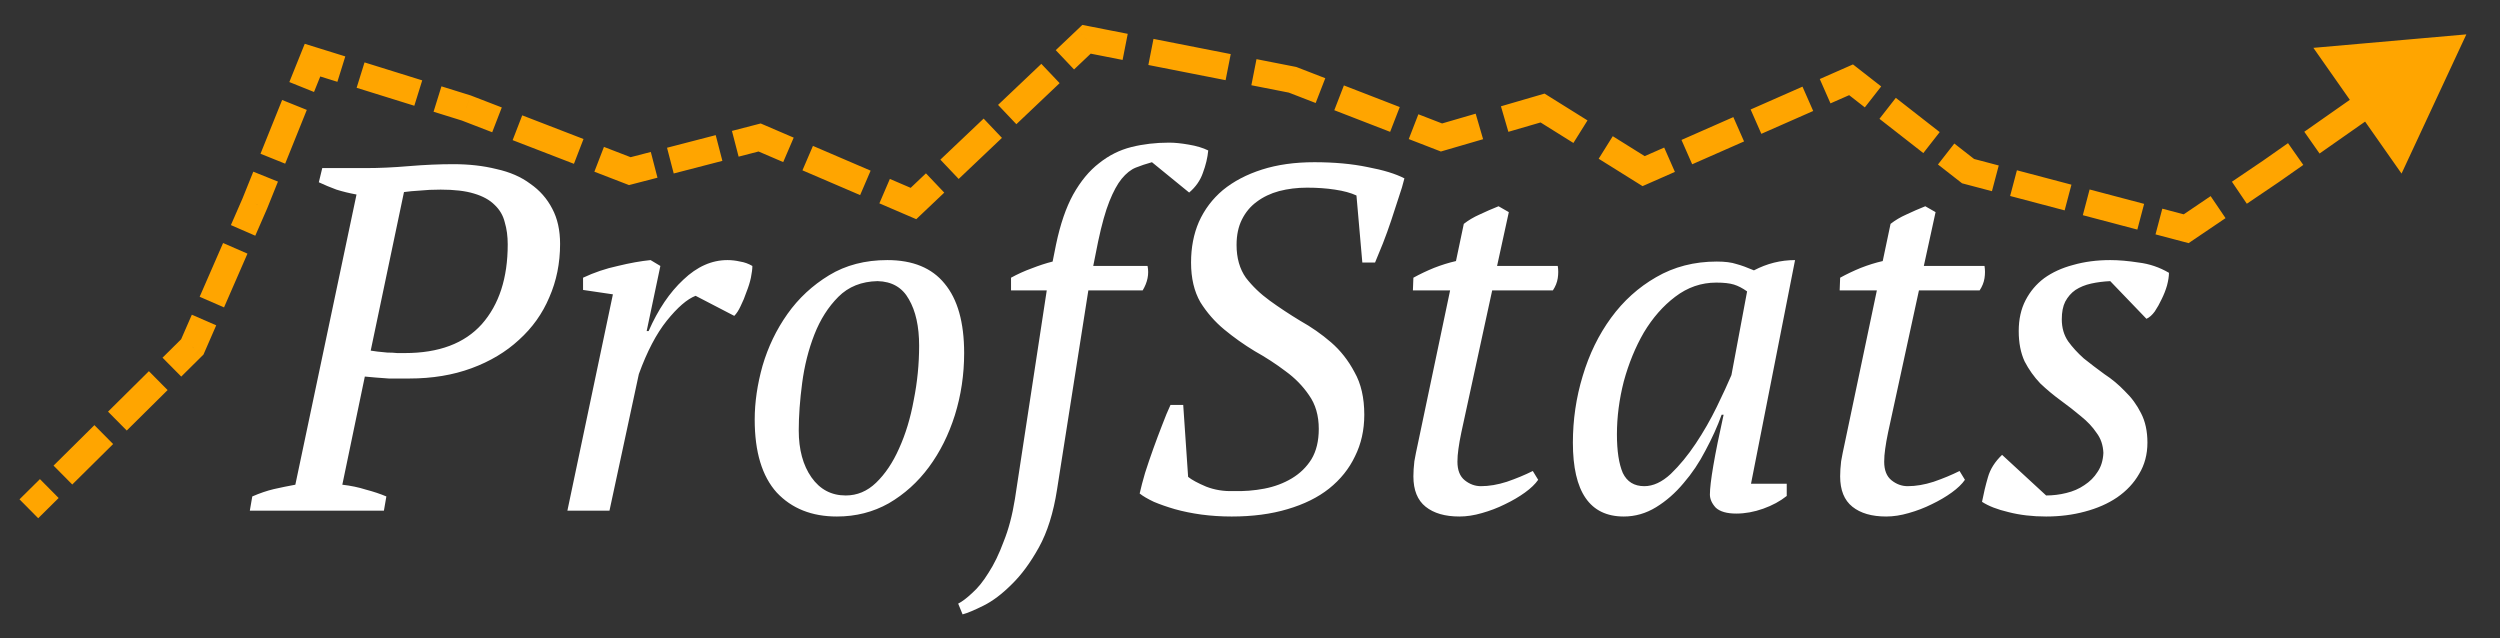 <svg width="235" height="60" viewBox="0 0 235 60" fill="none" xmlns="http://www.w3.org/2000/svg">
<rect x="0" y="0" width="235" height="60" fill="#333333" stroke="none"/>
<path d="M32.178 45.562C32.975 45.654 33.711 45.807 34.386 46.022C35.091 46.206 35.735 46.421 36.318 46.666L36.088 48H23.484L23.714 46.666C24.419 46.359 25.094 46.129 25.738 45.976C26.413 45.823 27.087 45.685 27.762 45.562L33.512 18.284C32.837 18.161 32.209 18.008 31.626 17.824C31.043 17.609 30.491 17.379 29.97 17.134L30.292 15.8H34.432C35.658 15.8 36.992 15.739 38.434 15.616C39.906 15.493 41.301 15.432 42.62 15.432C44.092 15.432 45.441 15.585 46.668 15.892C47.925 16.168 48.983 16.628 49.842 17.272C50.731 17.885 51.421 18.667 51.912 19.618C52.403 20.538 52.648 21.642 52.648 22.93C52.648 24.739 52.31 26.411 51.636 27.944C50.992 29.477 50.041 30.811 48.784 31.946C47.557 33.081 46.07 33.97 44.322 34.614C42.574 35.258 40.627 35.58 38.48 35.58C38.327 35.58 38.066 35.58 37.698 35.58C37.361 35.58 36.977 35.58 36.548 35.58C36.149 35.549 35.735 35.519 35.306 35.488C34.907 35.457 34.57 35.427 34.294 35.396L32.178 45.562ZM41.424 17.824C40.688 17.824 40.029 17.855 39.446 17.916C38.894 17.947 38.403 17.993 37.974 18.054L34.846 32.958C34.999 32.989 35.214 33.019 35.49 33.05C35.797 33.081 36.103 33.111 36.41 33.142C36.747 33.142 37.054 33.157 37.33 33.188C37.636 33.188 37.882 33.188 38.066 33.188C41.255 33.188 43.663 32.283 45.288 30.474C46.913 28.634 47.726 26.135 47.726 22.976C47.726 22.209 47.634 21.519 47.45 20.906C47.297 20.262 46.974 19.71 46.484 19.25C46.024 18.79 45.38 18.437 44.552 18.192C43.755 17.947 42.712 17.824 41.424 17.824ZM65.387 27.806C64.59 28.113 63.685 28.895 62.673 30.152C61.692 31.379 60.818 33.05 60.051 35.166L57.291 48H53.335L57.613 27.668L54.807 27.254V26.104C55.85 25.613 56.938 25.245 58.073 25C59.208 24.724 60.235 24.54 61.155 24.448L62.075 25L60.787 31.118H60.971C61.86 29.094 62.949 27.484 64.237 26.288C65.525 25.061 66.905 24.448 68.377 24.448C68.776 24.448 69.174 24.494 69.573 24.586C69.972 24.647 70.355 24.785 70.723 25C70.723 25.276 70.677 25.644 70.585 26.104C70.493 26.533 70.355 26.978 70.171 27.438C70.018 27.898 69.834 28.343 69.619 28.772C69.435 29.171 69.236 29.477 69.021 29.692L65.387 27.806ZM70.942 39.444C70.942 37.819 71.188 36.132 71.678 34.384C72.2 32.605 72.981 30.98 74.024 29.508C75.067 28.036 76.37 26.825 77.934 25.874C79.498 24.923 81.323 24.448 83.408 24.448C85.8 24.448 87.594 25.184 88.79 26.656C90.017 28.128 90.63 30.305 90.63 33.188C90.63 35.212 90.339 37.159 89.756 39.03C89.174 40.87 88.361 42.495 87.318 43.906C86.275 45.317 85.018 46.451 83.546 47.31C82.074 48.138 80.449 48.552 78.67 48.552C76.309 48.552 74.423 47.801 73.012 46.298C71.632 44.765 70.942 42.48 70.942 39.444ZM82.488 26.426C80.986 26.457 79.759 26.947 78.808 27.898C77.858 28.849 77.106 30.029 76.554 31.44C76.002 32.851 75.619 34.369 75.404 35.994C75.189 37.619 75.082 39.107 75.082 40.456C75.082 42.265 75.481 43.737 76.278 44.872C77.076 46.007 78.149 46.574 79.498 46.574C80.572 46.574 81.522 46.175 82.35 45.378C83.209 44.55 83.93 43.477 84.512 42.158C85.126 40.809 85.585 39.291 85.892 37.604C86.23 35.917 86.398 34.215 86.398 32.498C86.398 30.689 86.076 29.232 85.432 28.128C84.819 27.024 83.838 26.457 82.488 26.426ZM98.394 27.3H95.037V26.104C95.65 25.767 96.294 25.475 96.969 25.23C97.674 24.954 98.333 24.739 98.947 24.586L99.269 22.976C99.667 21.075 100.204 19.511 100.878 18.284C101.584 17.027 102.396 16.045 103.316 15.34C104.236 14.604 105.248 14.098 106.352 13.822C107.456 13.546 108.637 13.408 109.894 13.408C110.416 13.408 111.029 13.469 111.734 13.592C112.47 13.715 113.084 13.899 113.574 14.144C113.513 14.819 113.344 15.524 113.068 16.26C112.823 16.965 112.394 17.579 111.78 18.1L108.284 15.248C107.732 15.401 107.226 15.57 106.766 15.754C106.306 15.938 105.862 16.291 105.432 16.812C105.034 17.303 104.65 18.008 104.282 18.928C103.914 19.848 103.562 21.105 103.224 22.7L102.764 25H107.87C108.024 25.767 107.87 26.533 107.41 27.3H102.304L99.361 46.022C99.023 48.199 98.456 50.009 97.659 51.45C96.861 52.891 96.002 54.057 95.082 54.946C94.193 55.835 93.319 56.495 92.46 56.924C91.602 57.353 90.942 57.629 90.483 57.752L90.069 56.74C90.436 56.556 90.881 56.219 91.403 55.728C91.924 55.268 92.43 54.639 92.921 53.842C93.442 53.045 93.917 52.063 94.347 50.898C94.806 49.763 95.159 48.429 95.404 46.896L98.394 27.3ZM111.683 44.826C112.02 45.102 112.587 45.409 113.385 45.746C114.182 46.053 115.025 46.191 115.915 46.16C116.927 46.191 117.908 46.114 118.859 45.93C119.809 45.746 120.668 45.424 121.435 44.964C122.201 44.504 122.815 43.906 123.275 43.17C123.735 42.403 123.965 41.453 123.965 40.318C123.965 39.061 123.658 38.003 123.045 37.144C122.462 36.285 121.726 35.534 120.837 34.89C119.947 34.215 118.981 33.587 117.939 33.004C116.927 32.391 115.976 31.716 115.087 30.98C114.197 30.244 113.446 29.385 112.833 28.404C112.25 27.392 111.959 26.15 111.959 24.678C111.959 23.267 112.204 21.995 112.695 20.86C113.216 19.695 113.967 18.698 114.949 17.87C115.961 17.042 117.187 16.398 118.629 15.938C120.07 15.478 121.711 15.248 123.551 15.248C125.421 15.248 127.093 15.401 128.565 15.708C130.037 15.984 131.187 16.337 132.015 16.766C131.892 17.287 131.708 17.901 131.463 18.606C131.248 19.281 131.018 19.986 130.773 20.722C130.527 21.458 130.267 22.179 129.991 22.884C129.715 23.559 129.469 24.157 129.255 24.678H128.059L127.507 18.376C126.985 18.131 126.311 17.947 125.483 17.824C124.685 17.701 123.811 17.64 122.861 17.64C121.941 17.64 121.067 17.747 120.239 17.962C119.441 18.177 118.736 18.514 118.123 18.974C117.54 19.403 117.08 19.955 116.743 20.63C116.405 21.305 116.237 22.102 116.237 23.022C116.237 24.249 116.528 25.276 117.111 26.104C117.724 26.901 118.475 27.622 119.365 28.266C120.254 28.91 121.205 29.539 122.217 30.152C123.259 30.735 124.225 31.409 125.115 32.176C126.004 32.943 126.74 33.878 127.323 34.982C127.936 36.055 128.243 37.389 128.243 38.984C128.243 40.425 127.951 41.729 127.369 42.894C126.817 44.059 126.004 45.071 124.931 45.93C123.888 46.758 122.585 47.402 121.021 47.862C119.487 48.322 117.739 48.552 115.777 48.552C114.795 48.552 113.845 48.491 112.925 48.368C112.035 48.245 111.207 48.077 110.441 47.862C109.705 47.647 109.045 47.417 108.463 47.172C107.88 46.896 107.435 46.635 107.129 46.39C107.251 45.838 107.42 45.194 107.635 44.458C107.88 43.691 108.141 42.925 108.417 42.158C108.693 41.391 108.969 40.655 109.245 39.95C109.521 39.214 109.781 38.585 110.027 38.064H111.223L111.683 44.826ZM132.859 26.104C133.472 25.767 134.116 25.46 134.791 25.184C135.496 24.908 136.186 24.693 136.861 24.54L137.597 21.044C138.026 20.707 138.517 20.415 139.069 20.17C139.651 19.894 140.249 19.633 140.863 19.388L141.829 19.94L140.725 25H146.429C146.49 25.368 146.49 25.751 146.429 26.15C146.367 26.549 146.214 26.932 145.969 27.3H140.265L137.367 40.64C137.244 41.223 137.152 41.744 137.091 42.204C137.029 42.633 136.999 43.032 136.999 43.4C136.999 44.197 137.229 44.78 137.689 45.148C138.149 45.516 138.655 45.7 139.207 45.7C139.973 45.7 140.786 45.562 141.645 45.286C142.534 44.979 143.347 44.642 144.083 44.274L144.589 45.102C144.313 45.501 143.899 45.899 143.347 46.298C142.795 46.697 142.166 47.065 141.461 47.402C140.786 47.739 140.065 48.015 139.299 48.23C138.563 48.445 137.857 48.552 137.183 48.552C135.833 48.552 134.775 48.245 134.009 47.632C133.242 47.019 132.859 46.068 132.859 44.78C132.859 44.351 132.889 43.875 132.951 43.354C133.043 42.833 133.15 42.296 133.273 41.744L136.309 27.3H132.813L132.859 26.104ZM154.567 45.7C155.395 45.7 156.223 45.317 157.051 44.55C157.879 43.753 158.661 42.802 159.397 41.698C160.133 40.594 160.792 39.444 161.375 38.248C161.957 37.052 162.417 36.055 162.755 35.258L164.227 27.392C163.797 27.085 163.383 26.871 162.985 26.748C162.586 26.625 162.034 26.564 161.329 26.564C159.918 26.564 158.63 27.009 157.465 27.898C156.33 28.757 155.349 29.876 154.521 31.256C153.723 32.636 153.095 34.169 152.635 35.856C152.205 37.543 151.991 39.199 151.991 40.824C151.991 42.388 152.175 43.599 152.543 44.458C152.941 45.286 153.616 45.7 154.567 45.7ZM161.835 38.984C161.436 40.088 160.93 41.207 160.317 42.342C159.734 43.477 159.044 44.504 158.247 45.424C157.48 46.344 156.621 47.095 155.671 47.678C154.72 48.261 153.708 48.552 152.635 48.552C149.445 48.552 147.851 46.237 147.851 41.606C147.851 39.459 148.157 37.374 148.771 35.35C149.384 33.295 150.273 31.471 151.439 29.876C152.604 28.281 154.015 27.009 155.671 26.058C157.357 25.077 159.259 24.586 161.375 24.586C162.141 24.586 162.755 24.663 163.215 24.816C163.675 24.939 164.227 25.138 164.871 25.414C166.097 24.77 167.385 24.448 168.735 24.448L164.595 45.47H167.953V46.62C167.339 47.111 166.603 47.509 165.745 47.816C164.886 48.123 164.043 48.276 163.215 48.276C162.325 48.276 161.681 48.092 161.283 47.724C160.915 47.325 160.731 46.911 160.731 46.482C160.731 45.93 160.838 45.025 161.053 43.768C161.267 42.511 161.589 40.916 162.019 38.984H161.835ZM172.974 26.104C173.587 25.767 174.231 25.46 174.906 25.184C175.611 24.908 176.301 24.693 176.976 24.54L177.712 21.044C178.141 20.707 178.632 20.415 179.184 20.17C179.766 19.894 180.364 19.633 180.978 19.388L181.944 19.94L180.84 25H186.544C186.605 25.368 186.605 25.751 186.544 26.15C186.482 26.549 186.329 26.932 186.084 27.3H180.38L177.482 40.64C177.359 41.223 177.267 41.744 177.206 42.204C177.144 42.633 177.114 43.032 177.114 43.4C177.114 44.197 177.344 44.78 177.804 45.148C178.264 45.516 178.77 45.7 179.322 45.7C180.088 45.7 180.901 45.562 181.76 45.286C182.649 44.979 183.462 44.642 184.198 44.274L184.704 45.102C184.428 45.501 184.014 45.899 183.462 46.298C182.91 46.697 182.281 47.065 181.576 47.402C180.901 47.739 180.18 48.015 179.414 48.23C178.678 48.445 177.972 48.552 177.298 48.552C175.948 48.552 174.89 48.245 174.124 47.632C173.357 47.019 172.974 46.068 172.974 44.78C172.974 44.351 173.004 43.875 173.066 43.354C173.158 42.833 173.265 42.296 173.388 41.744L176.424 27.3H172.928L172.974 26.104ZM197.718 42.572C197.687 41.836 197.472 41.207 197.074 40.686C196.706 40.134 196.215 39.613 195.602 39.122C195.019 38.631 194.39 38.141 193.716 37.65C193.041 37.159 192.397 36.623 191.784 36.04C191.201 35.427 190.71 34.737 190.312 33.97C189.944 33.173 189.76 32.222 189.76 31.118C189.76 30.014 189.974 29.048 190.404 28.22C190.833 27.392 191.416 26.702 192.152 26.15C192.918 25.598 193.823 25.184 194.866 24.908C195.939 24.601 197.104 24.448 198.362 24.448C199.159 24.448 200.048 24.525 201.03 24.678C202.042 24.801 202.992 25.123 203.882 25.644C203.882 25.981 203.82 26.38 203.698 26.84C203.575 27.269 203.406 27.699 203.192 28.128C203.008 28.527 202.793 28.91 202.548 29.278C202.302 29.615 202.042 29.845 201.766 29.968L198.362 26.426C197.718 26.457 197.12 26.533 196.568 26.656C196.016 26.779 195.525 26.978 195.096 27.254C194.697 27.53 194.375 27.898 194.13 28.358C193.915 28.787 193.808 29.339 193.808 30.014C193.808 30.811 194.007 31.501 194.406 32.084C194.804 32.636 195.295 33.173 195.878 33.694C196.491 34.185 197.135 34.675 197.81 35.166C198.515 35.626 199.159 36.163 199.742 36.776C200.355 37.359 200.861 38.049 201.26 38.846C201.658 39.613 201.858 40.533 201.858 41.606C201.858 42.71 201.597 43.691 201.076 44.55C200.585 45.409 199.895 46.145 199.006 46.758C198.147 47.341 197.135 47.785 195.97 48.092C194.835 48.399 193.624 48.552 192.336 48.552C191.048 48.552 189.867 48.414 188.794 48.138C187.751 47.893 186.923 47.571 186.31 47.172C186.463 46.375 186.647 45.608 186.862 44.872C187.076 44.105 187.521 43.4 188.196 42.756L192.336 46.574C192.98 46.574 193.608 46.497 194.222 46.344C194.866 46.191 195.433 45.945 195.924 45.608C196.445 45.271 196.859 44.857 197.166 44.366C197.503 43.875 197.687 43.277 197.718 42.572Z" fill="white"/>
<path d="M29.375 5.652L29.747 4.459L28.646 4.116L28.215 5.186L29.375 5.652ZM59.202 16.087L58.752 17.253L59.127 17.398L59.516 17.297L59.202 16.087ZM71.404 12.923L71.897 11.774L71.504 11.606L71.09 11.713L71.404 12.923ZM85.865 19.13L85.372 20.279L86.129 20.604L86.726 20.037L85.865 19.13ZM102.135 3.692L102.376 2.466L101.742 2.341L101.274 2.786L102.135 3.692ZM121.5 7.5L121.952 6.334L121.849 6.295L121.741 6.273L121.5 7.5ZM135.5 12.923L135.048 14.089L135.443 14.242L135.85 14.123L135.5 12.923ZM145 10.154L145.662 9.094L145.187 8.797L144.65 8.954L145 10.154ZM154.5 16.087L153.838 17.147L154.399 17.497L155.004 17.231L154.5 16.087ZM174 7.5L174.769 6.515L174.18 6.055L173.496 6.356L174 7.5ZM231.837 3.231L217.458 4.498L225.745 16.316L231.837 3.231ZM185 16.087L184.231 17.072L184.433 17.23L184.681 17.296L185 16.087ZM23.952 19.13L25.098 19.63L25.105 19.614L25.112 19.597L23.952 19.13ZM213.5 16.087L214.201 17.122L214.209 17.116L214.218 17.11L213.5 16.087ZM18.077 32.609L18.956 33.497L19.127 33.328L19.223 33.108L18.077 32.609ZM43.837 10.154L44.287 8.988L44.248 8.973L44.208 8.96L43.837 10.154ZM205.5 21.5L205.181 22.709L205.73 22.854L206.201 22.535L205.5 21.5ZM3.591 48.714L5.512 46.812L3.753 45.036L1.832 46.938L3.591 48.714ZM6.792 45.544L10.634 41.74L8.874 39.963L5.033 43.768L6.792 45.544ZM11.914 40.471L15.755 36.667L13.996 34.891L10.155 38.695L11.914 40.471ZM17.036 35.399L18.956 33.497L17.197 31.721L15.277 33.623L17.036 35.399ZM19.223 33.108L20.324 30.581L18.033 29.582L16.931 32.109L19.223 33.108ZM21.059 28.896L23.262 23.842L20.97 22.843L18.767 27.897L21.059 28.896ZM23.996 22.157L25.098 19.63L22.806 18.631L21.704 21.158L23.996 22.157ZM25.112 19.597L26.128 17.07L23.809 16.137L22.792 18.664L25.112 19.597ZM26.806 15.385L28.84 10.331L26.521 9.398L24.487 14.452L26.806 15.385ZM29.518 8.646L30.535 6.119L28.215 5.186L27.198 7.713L29.518 8.646ZM29.003 6.846L31.715 7.69L32.458 5.303L29.747 4.459L29.003 6.846ZM33.523 8.252L38.946 9.941L39.689 7.554L34.266 5.865L33.523 8.252ZM40.754 10.503L43.465 11.347L44.208 8.96L41.496 8.116L40.754 10.503ZM43.386 11.32L46.267 12.432L47.168 10.1L44.287 8.988L43.386 11.32ZM48.188 13.174L53.95 15.399L54.85 13.067L49.089 10.842L48.188 13.174ZM55.871 16.141L58.752 17.253L59.652 14.921L56.771 13.808L55.871 16.141ZM59.516 17.297L61.803 16.704L61.176 14.284L58.888 14.877L59.516 17.297ZM63.329 16.308L67.904 15.122L67.277 12.702L62.701 13.888L63.329 16.308ZM69.43 14.726L71.718 14.133L71.09 11.713L68.802 12.306L69.43 14.726ZM70.911 14.072L73.622 15.236L74.608 12.938L71.897 11.774L70.911 14.072ZM75.43 16.012L80.853 18.339L81.839 16.042L76.416 13.714L75.43 16.012ZM82.661 19.115L85.372 20.279L86.358 17.982L83.647 16.818L82.661 19.115ZM86.726 20.037L88.76 18.107L87.039 16.294L85.005 18.224L86.726 20.037ZM90.115 16.821L94.183 12.961L92.462 11.148L88.394 15.007L90.115 16.821ZM95.538 11.675L99.606 7.815L97.885 6.002L93.817 9.861L95.538 11.675ZM100.961 6.529L102.995 4.599L101.274 2.786L99.24 4.715L100.961 6.529ZM101.893 4.919L105.524 5.633L106.007 3.18L102.376 2.466L101.893 4.919ZM107.945 6.109L115.207 7.537L115.689 5.084L108.427 3.656L107.945 6.109ZM117.628 8.013L121.259 8.727L121.741 6.273L118.11 5.56L117.628 8.013ZM121.048 8.666L123.673 9.682L124.577 7.351L121.952 6.334L121.048 8.666ZM125.423 10.36L130.673 12.394L131.577 10.063L126.327 8.029L125.423 10.36ZM132.423 13.072L135.048 14.089L135.952 11.758L133.327 10.741L132.423 13.072ZM135.85 14.123L139.412 13.085L138.713 10.685L135.15 11.723L135.85 14.123ZM141.787 12.392L145.35 11.354L144.65 8.954L141.088 9.992L141.787 12.392ZM144.338 11.214L147.9 13.439L149.225 11.319L145.662 9.094L144.338 11.214ZM150.275 14.922L153.838 17.147L155.162 15.027L151.6 12.802L150.275 14.922ZM155.004 17.231L157.441 16.158L156.434 13.87L153.996 14.943L155.004 17.231ZM159.066 15.442L163.941 13.295L162.934 11.007L158.059 13.154L159.066 15.442ZM165.566 12.58L170.441 10.433L169.434 8.145L164.559 10.292L165.566 12.58ZM172.066 9.717L174.504 8.644L173.496 6.356L171.059 7.429L172.066 9.717ZM173.231 8.485L175.293 10.095L176.832 8.125L174.769 6.515L173.231 8.485ZM176.668 11.169L180.793 14.389L182.332 12.418L178.207 9.198L176.668 11.169ZM182.168 15.462L184.231 17.072L185.769 15.102L183.707 13.492L182.168 15.462ZM184.681 17.296L187.243 17.972L187.882 15.555L185.319 14.878L184.681 17.296ZM188.952 18.423L194.077 19.776L194.715 17.359L189.59 16.006L188.952 18.423ZM195.785 20.228L200.91 21.581L201.548 19.164L196.423 17.81L195.785 20.228ZM202.618 22.032L205.181 22.709L205.819 20.291L203.257 19.615L202.618 22.032ZM206.201 22.535L209.201 20.505L207.8 18.435L204.8 20.465L206.201 22.535ZM211.201 19.152L214.201 17.122L212.8 15.052L209.8 17.082L211.201 19.152ZM214.218 17.11L216.51 15.503L215.074 13.456L212.782 15.063L214.218 17.11ZM218.038 14.432L222.622 11.218L221.187 9.171L216.603 12.385L218.038 14.432ZM224.15 10.147L228.734 6.933L227.299 4.886L222.715 8.1L224.15 10.147Z" fill="#FFA500"/>
</svg>
